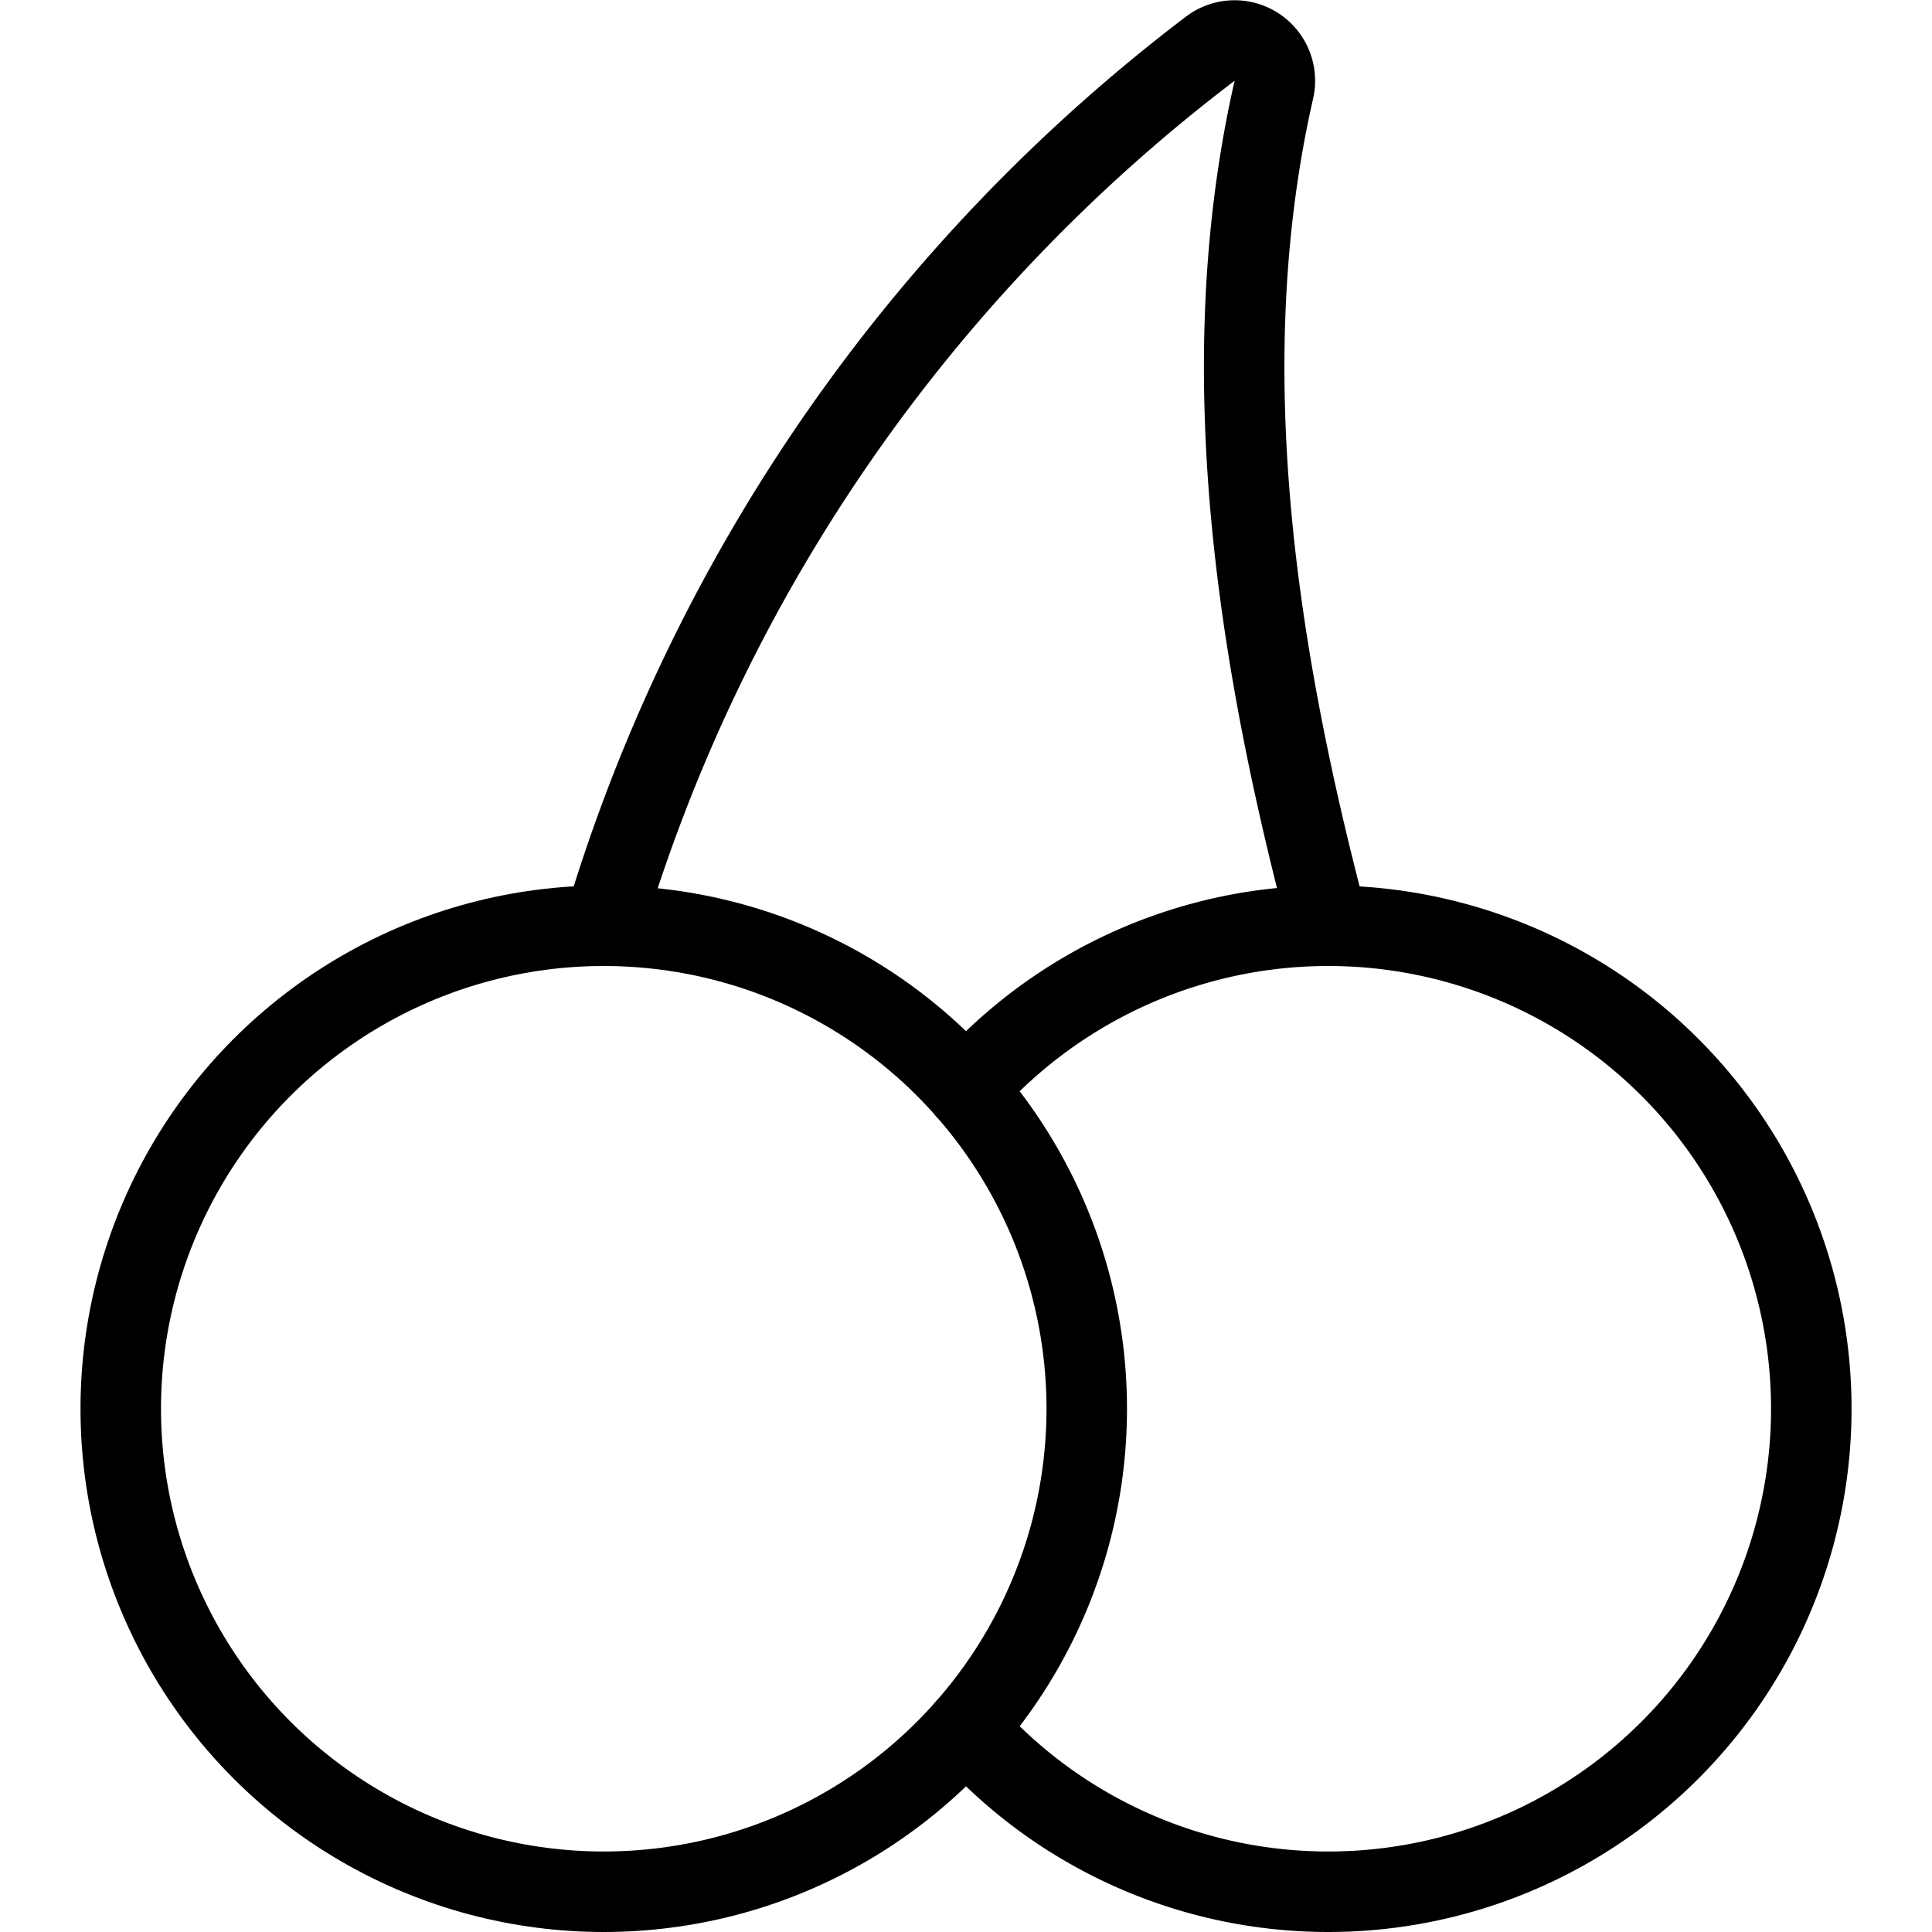 <svg id="Light" xmlns="http://www.w3.org/2000/svg" viewBox="0 0 24 24"><defs><style>.cls-1{fill:none;stroke:currentColor;stroke-linecap:round;stroke-linejoin:round;}</style></defs><title>fruit-cherry</title><path class="cls-1" d="M16.5,11.5c-.865-3.272-1.467-6.919-.675-10.389A.5.5,0,0,0,15.041.6,21.3,21.3,0,0,0,7.5,11.5"/><circle class="cls-1" cx="7.5" cy="17.5" r="6"/><path class="cls-1" d="M12,21.468a6,6,0,1,0,0-7.936"/></svg>